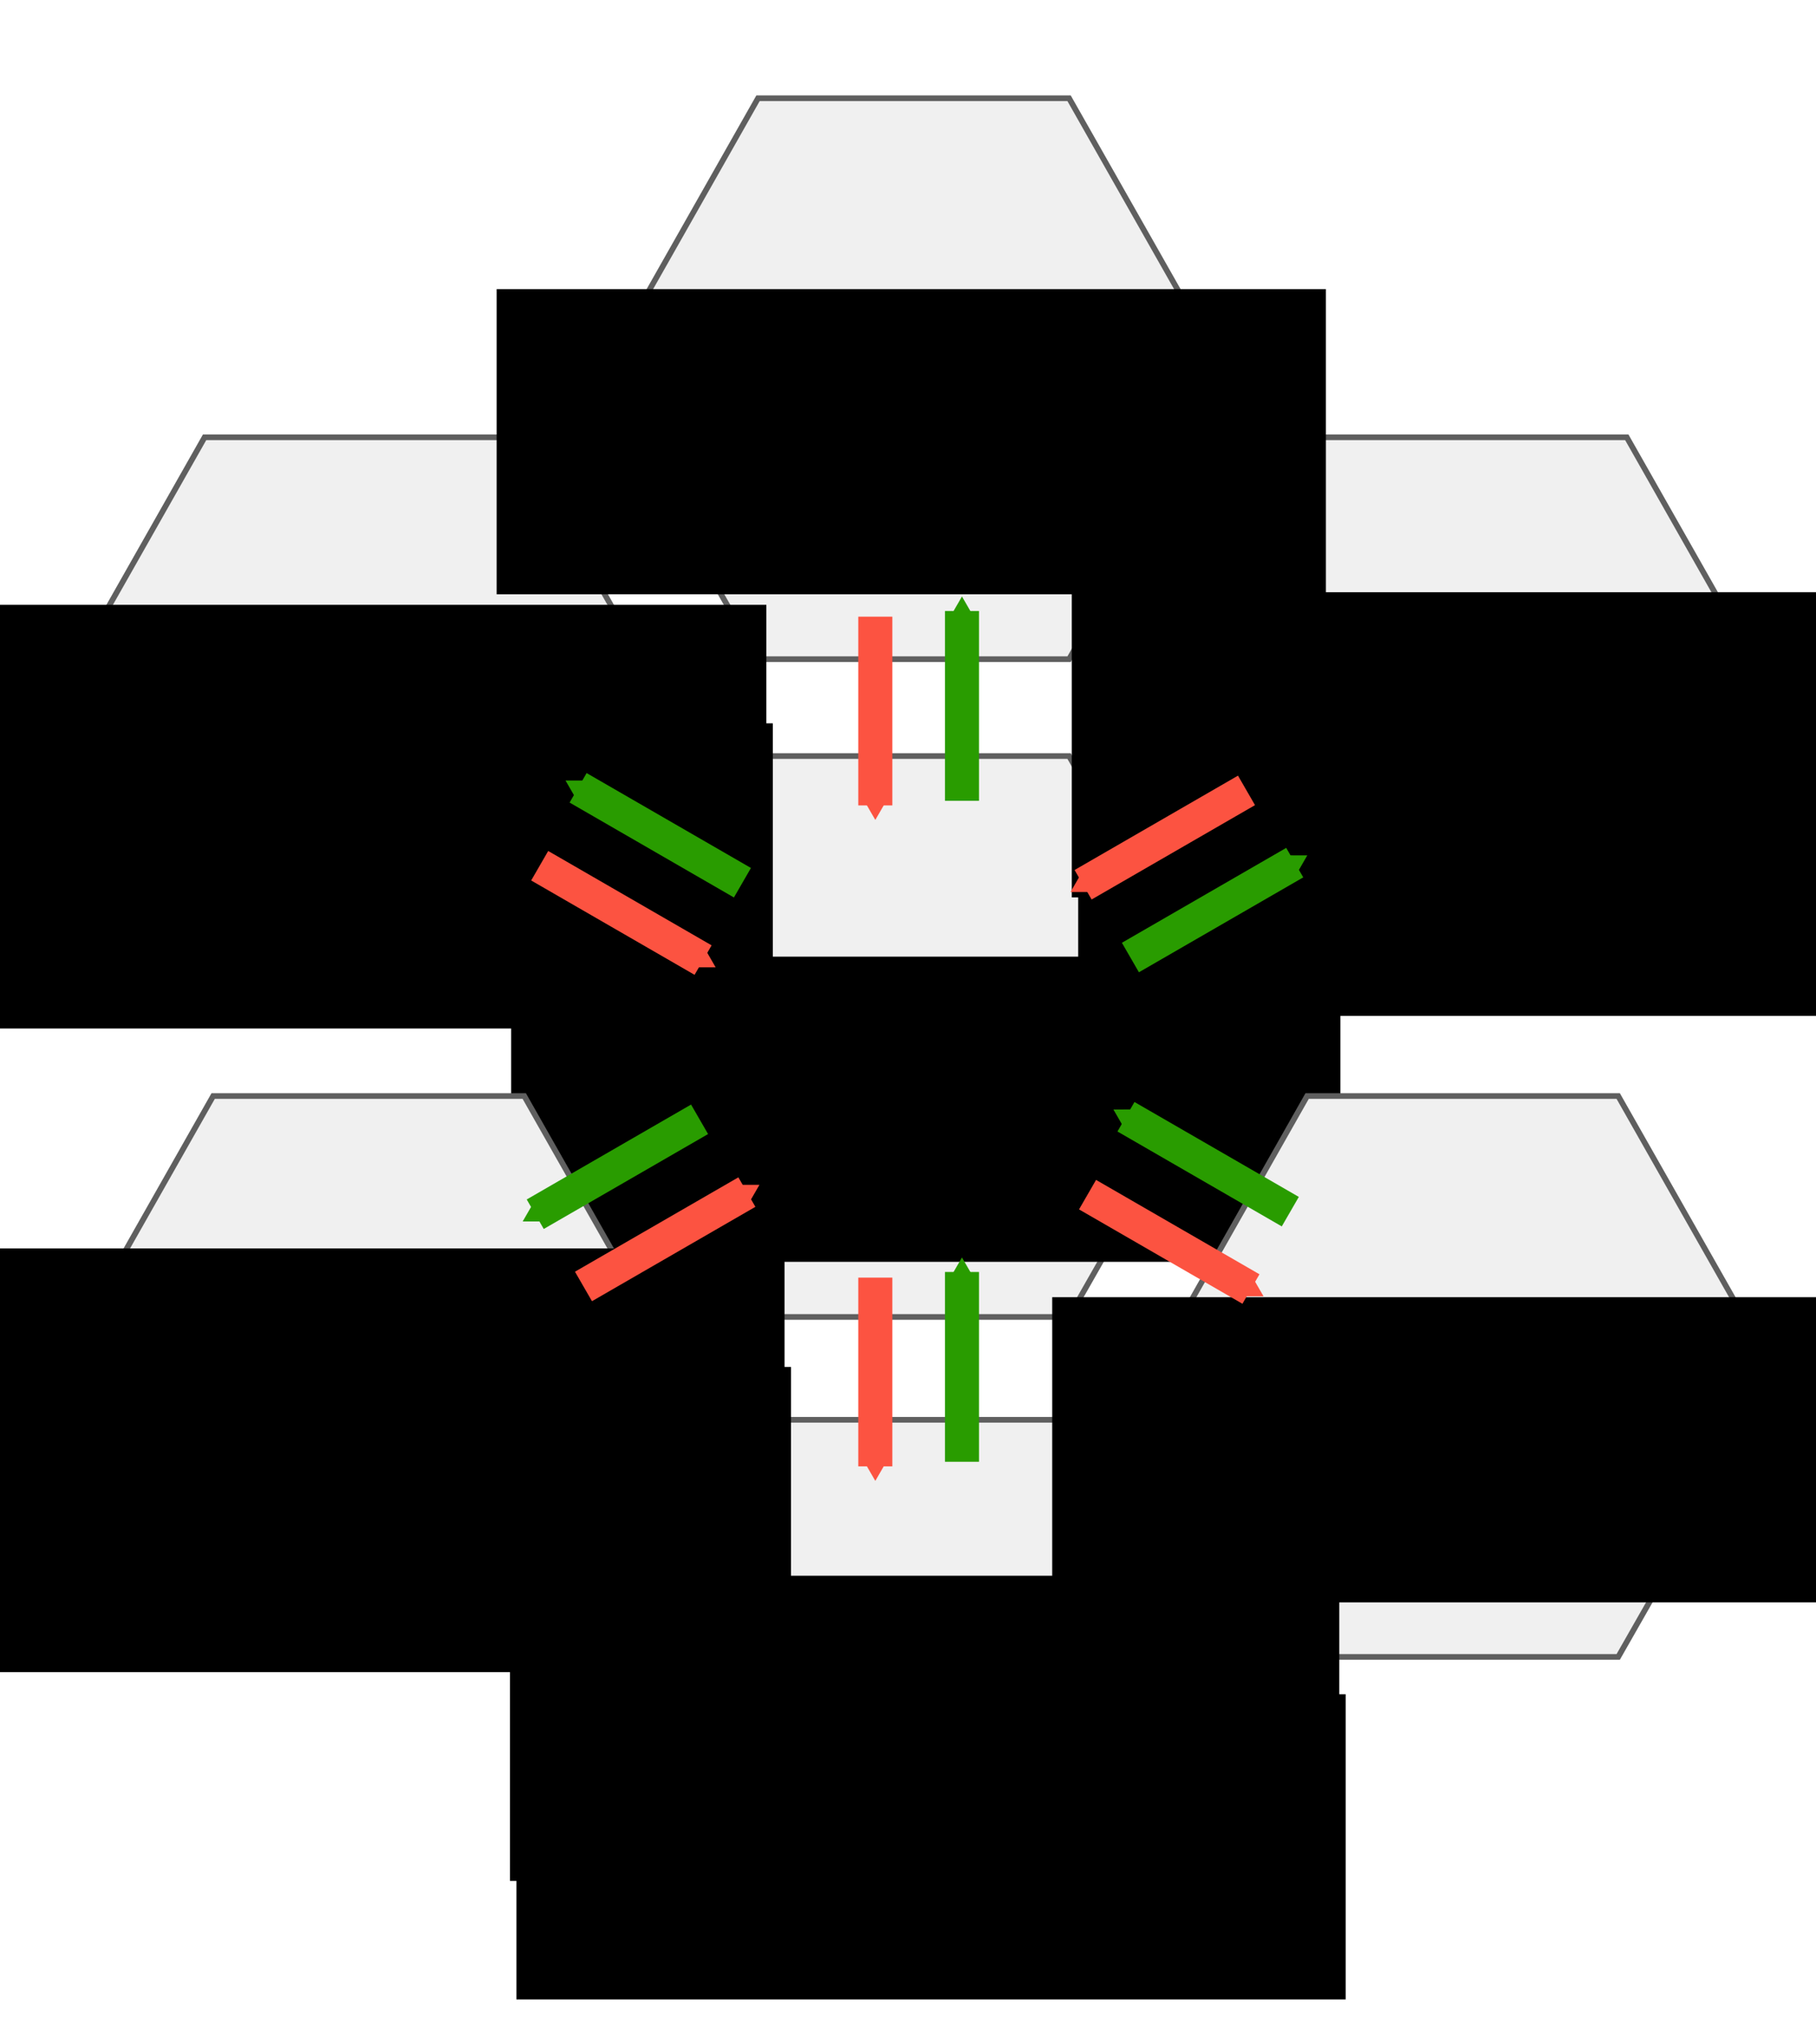 <?xml version="1.0" encoding="UTF-8" standalone="no"?>
<!-- Created with Inkscape (http://www.inkscape.org/) -->

<svg
   xmlns:dc="http://purl.org/dc/elements/1.1/"
   xmlns:cc="http://creativecommons.org/ns#"
   xmlns:rdf="http://www.w3.org/1999/02/22-rdf-syntax-ns#"
   xmlns:svg="http://www.w3.org/2000/svg"
   xmlns="http://www.w3.org/2000/svg"
   xmlns:sodipodi="http://sodipodi.sourceforge.net/DTD/sodipodi-0.dtd"
   xmlns:inkscape="http://www.inkscape.org/namespaces/inkscape"
   width="160mm"
   height="180mm"
   viewBox="0 0 160 180"
   version="1.1"
   id="svg8"
   inkscape:version="0.92.2 (5c3e80d, 2017-08-06)"
   sodipodi:docname="situ-brep-central-role.svg"
   inkscape:export-filename="C:\Users\ssv\Desktop\re-brep-central-role.png"
   inkscape:export-xdpi="90"
   inkscape:export-ydpi="90">
  <defs
     id="defs2">
    <marker
       inkscape:stockid="TriangleOutS"
       orient="auto"
       refY="0"
       refX="0"
       id="TriangleOutS"
       style="overflow:visible"
       inkscape:isstock="true">
      <path
         id="path4717"
         d="M 5.77,0 -2.88,5 V -5 Z"
         style="fill:#fc5341;fill-opacity:1;fill-rule:evenodd;stroke:#fc5341;stroke-width:1pt;stroke-opacity:1"
         transform="scale(0.2)"
         inkscape:connector-curvature="0" />
    </marker>
    <marker
       inkscape:stockid="TriangleOutM"
       orient="auto"
       refY="0"
       refX="0"
       id="TriangleOutM"
       style="overflow:visible"
       inkscape:isstock="true">
      <path
         id="path4714"
         d="M 5.77,0 -2.88,5 V -5 Z"
         style="fill:#000000;fill-opacity:1;fill-rule:evenodd;stroke:#000000;stroke-width:1pt;stroke-opacity:1"
         transform="scale(0.4)"
         inkscape:connector-curvature="0" />
    </marker>
    <marker
       inkscape:stockid="TriangleInS"
       orient="auto"
       refY="0"
       refX="0"
       id="TriangleInS"
       style="overflow:visible"
       inkscape:isstock="true">
      <path
         id="path4708"
         d="M 5.77,0 -2.88,5 V -5 Z"
         style="fill:#000000;fill-opacity:1;fill-rule:evenodd;stroke:#000000;stroke-width:1pt;stroke-opacity:1"
         transform="scale(-0.2)"
         inkscape:connector-curvature="0" />
    </marker>
    <marker
       inkscape:stockid="TriangleOutS"
       orient="auto"
       refY="0"
       refX="0"
       id="TriangleOutS-8"
       style="overflow:visible"
       inkscape:isstock="true">
      <path
         inkscape:connector-curvature="0"
         id="path4717-2"
         d="M 5.77,0 -2.88,5 V -5 Z"
         style="fill:#299c00;fill-opacity:1;fill-rule:evenodd;stroke:#299c00;stroke-width:1pt;stroke-opacity:1"
         transform="scale(0.2)" />
    </marker>
    <marker
       inkscape:stockid="TriangleOutS"
       orient="auto"
       refY="0"
       refX="0"
       id="TriangleOutS-8-7"
       style="overflow:visible"
       inkscape:isstock="true">
      <path
         inkscape:connector-curvature="0"
         id="path4717-2-5"
         d="M 5.77,0 -2.88,5 V -5 Z"
         style="fill:#299c00;fill-opacity:1;fill-rule:evenodd;stroke:#299c00;stroke-width:1pt;stroke-opacity:1"
         transform="scale(0.2)" />
    </marker>
    <marker
       inkscape:stockid="TriangleOutS"
       orient="auto"
       refY="0"
       refX="0"
       id="TriangleOutS-9"
       style="overflow:visible"
       inkscape:isstock="true">
      <path
         inkscape:connector-curvature="0"
         id="path4717-5"
         d="M 5.77,0 -2.88,5 V -5 Z"
         style="fill:#299c00;fill-opacity:1;fill-rule:evenodd;stroke:#299c00;stroke-width:1pt;stroke-opacity:1"
         transform="scale(0.2)" />
    </marker>
    <marker
       inkscape:stockid="TriangleOutS"
       orient="auto"
       refY="0"
       refX="0"
       id="TriangleOutS-7"
       style="overflow:visible"
       inkscape:isstock="true">
      <path
         inkscape:connector-curvature="0"
         id="path4717-25"
         d="M 5.77,0 -2.88,5 V -5 Z"
         style="fill:#fc5341;fill-opacity:1;fill-rule:evenodd;stroke:#fc5341;stroke-width:1pt;stroke-opacity:1"
         transform="scale(0.2)" />
    </marker>
    <marker
       inkscape:stockid="TriangleOutS"
       orient="auto"
       refY="0"
       refX="0"
       id="TriangleOutS-9-4"
       style="overflow:visible"
       inkscape:isstock="true">
      <path
         inkscape:connector-curvature="0"
         id="path4717-5-5"
         d="M 5.77,0 -2.88,5 V -5 Z"
         style="fill:#299c00;fill-opacity:1;fill-rule:evenodd;stroke:#299c00;stroke-width:1pt;stroke-opacity:1"
         transform="scale(0.2)" />
    </marker>
    <marker
       inkscape:stockid="TriangleOutS"
       orient="auto"
       refY="0"
       refX="0"
       id="TriangleOutS-6"
       style="overflow:visible"
       inkscape:isstock="true">
      <path
         inkscape:connector-curvature="0"
         id="path4717-8"
         d="M 5.77,0 -2.88,5 V -5 Z"
         style="fill:#fc5341;fill-opacity:1;fill-rule:evenodd;stroke:#fc5341;stroke-width:1pt;stroke-opacity:1"
         transform="scale(0.2)" />
    </marker>
    <marker
       inkscape:stockid="TriangleOutS"
       orient="auto"
       refY="0"
       refX="0"
       id="TriangleOutS-9-9"
       style="overflow:visible"
       inkscape:isstock="true">
      <path
         inkscape:connector-curvature="0"
         id="path4717-5-8"
         d="M 5.77,0 -2.88,5 V -5 Z"
         style="fill:#299c00;fill-opacity:1;fill-rule:evenodd;stroke:#299c00;stroke-width:1pt;stroke-opacity:1"
         transform="scale(0.2)" />
    </marker>
    <marker
       inkscape:stockid="TriangleOutS"
       orient="auto"
       refY="0"
       refX="0"
       id="TriangleOutS-3"
       style="overflow:visible"
       inkscape:isstock="true">
      <path
         inkscape:connector-curvature="0"
         id="path4717-9"
         d="M 5.77,0 -2.88,5 V -5 Z"
         style="fill:#fc5341;fill-opacity:1;fill-rule:evenodd;stroke:#fc5341;stroke-width:1pt;stroke-opacity:1"
         transform="scale(0.2)" />
    </marker>
    <marker
       inkscape:stockid="TriangleOutS"
       orient="auto"
       refY="0"
       refX="0"
       id="TriangleOutS-9-6"
       style="overflow:visible"
       inkscape:isstock="true">
      <path
         inkscape:connector-curvature="0"
         id="path4717-5-6"
         d="M 5.77,0 -2.88,5 V -5 Z"
         style="fill:#299c00;fill-opacity:1;fill-rule:evenodd;stroke:#299c00;stroke-width:1pt;stroke-opacity:1"
         transform="scale(0.2)" />
    </marker>
    <marker
       inkscape:stockid="TriangleOutS"
       orient="auto"
       refY="0"
       refX="0"
       id="TriangleOutS-98"
       style="overflow:visible"
       inkscape:isstock="true">
      <path
         inkscape:connector-curvature="0"
         id="path4717-90"
         d="M 5.77,0 -2.88,5 V -5 Z"
         style="fill:#fc5341;fill-opacity:1;fill-rule:evenodd;stroke:#fc5341;stroke-width:1pt;stroke-opacity:1"
         transform="scale(0.2)" />
    </marker>
    <marker
       inkscape:stockid="TriangleOutS"
       orient="auto"
       refY="0"
       refX="0"
       id="TriangleOutS-9-2"
       style="overflow:visible"
       inkscape:isstock="true">
      <path
         inkscape:connector-curvature="0"
         id="path4717-5-3"
         d="M 5.77,0 -2.88,5 V -5 Z"
         style="fill:#299c00;fill-opacity:1;fill-rule:evenodd;stroke:#299c00;stroke-width:1pt;stroke-opacity:1"
         transform="scale(0.2)" />
    </marker>
    <marker
       inkscape:stockid="TriangleOutS"
       orient="auto"
       refY="0"
       refX="0"
       id="TriangleOutS-1"
       style="overflow:visible"
       inkscape:isstock="true">
      <path
         inkscape:connector-curvature="0"
         id="path4717-29"
         d="M 5.77,0 -2.88,5 V -5 Z"
         style="fill:#fc5341;fill-opacity:1;fill-rule:evenodd;stroke:#fc5341;stroke-width:1pt;stroke-opacity:1"
         transform="scale(0.2)" />
    </marker>
    <marker
       inkscape:stockid="TriangleOutS"
       orient="auto"
       refY="0"
       refX="0"
       id="TriangleOutS-9-3"
       style="overflow:visible"
       inkscape:isstock="true">
      <path
         inkscape:connector-curvature="0"
         id="path4717-5-64"
         d="M 5.77,0 -2.88,5 V -5 Z"
         style="fill:#299c00;fill-opacity:1;fill-rule:evenodd;stroke:#299c00;stroke-width:1pt;stroke-opacity:1"
         transform="scale(0.2)" />
    </marker>
  </defs>
  <sodipodi:namedview
     id="base"
     pagecolor="#ffffff"
     bordercolor="#666666"
     borderopacity="1.0"
     inkscape:pageopacity="0.0"
     inkscape:pageshadow="2"
     inkscape:zoom="0.5"
     inkscape:cx="-322.04954"
     inkscape:cy="305.32508"
     inkscape:document-units="mm"
     inkscape:current-layer="layer1"
     showgrid="false"
     inkscape:window-width="1920"
     inkscape:window-height="1017"
     inkscape:window-x="1072"
     inkscape:window-y="-8"
     inkscape:window-maximized="1"
     inkscape:snap-global="false" />
  <g
     inkscape:label="Layer 1"
     inkscape:groupmode="layer"
     id="layer1"
     transform="translate(-22.994,-27.407)">
    <path
       style="fill:#f0f0f0;fill-opacity:1;stroke:#5f5f5f;stroke-width:0.5;stroke-linecap:butt;stroke-linejoin:miter;stroke-miterlimit:4;stroke-dasharray:none;stroke-opacity:1"
       d="M 89.779,143.404 75.744,118.76 89.779,93.999 h 27.407 l 14.049,24.762 -14.049,24.643 z"
       id="path817"
       inkscape:connector-curvature="0"
       sodipodi:nodetypes="ccccccc" />
    <g
       id="g863"
       transform="translate(-0.122,19.143)">
      <flowRoot
         transform="matrix(0.265,0,0,0.265,16.285,60.436)"
         style="font-style:normal;font-variant:normal;font-weight:normal;font-stretch:normal;font-size:40px;line-height:1.25;font-family:'Segoe UI';-inkscape-font-specification:'Segoe UI';letter-spacing:0px;word-spacing:0px;fill:#000000;fill-opacity:1;stroke:none"
         id="flowRoot819-5"
         xml:space="preserve"><flowRegion
           id="flowRegion821-2"><rect
             y="121.091"
             x="195.714"
             height="101.429"
             width="275.714"
             id="rect823-4" /></flowRegion><flowPara
           style="font-weight:bold;font-size:32px;text-align:center;text-anchor:middle"
           id="flowPara827-2">B-Rep</flowPara></flowRoot>    </g>
    <path
       style="fill:#f0f0f0;fill-opacity:1;stroke:#5f5f5f;stroke-width:0.5;stroke-linecap:butt;stroke-linejoin:miter;stroke-miterlimit:4;stroke-dasharray:none;stroke-opacity:1"
       d="m 138.916,115.328 -14.035,-24.643 14.035,-24.762 h 27.407 l 14.049,24.762 -14.049,24.643 z"
       id="path817-8"
       inkscape:connector-curvature="0"
       sodipodi:nodetypes="ccccccc" />
    <path
       style="fill:#f0f0f0;fill-opacity:1;stroke:#5f5f5f;stroke-width:0.5;stroke-linecap:butt;stroke-linejoin:miter;stroke-miterlimit:4;stroke-dasharray:none;stroke-opacity:1"
       d="M 138.16,173.347 124.125,148.703 138.16,123.942 h 27.407 l 14.049,24.762 -14.049,24.643 z"
       id="path817-8-2"
       inkscape:connector-curvature="0"
       sodipodi:nodetypes="ccccccc" />
    <path
       style="fill:#f0f0f0;fill-opacity:1;stroke:#5f5f5f;stroke-width:0.5;stroke-linecap:butt;stroke-linejoin:miter;stroke-miterlimit:4;stroke-dasharray:none;stroke-opacity:1"
       d="m 89.779,85.467 -14.035,-24.643 14.035,-24.762 h 27.407 l 14.049,24.762 -14.049,24.643 z"
       id="path817-8-0"
       inkscape:connector-curvature="0"
       sodipodi:nodetypes="ccccccc" />
    <path
       style="fill:#f0f0f0;fill-opacity:1;stroke:#5f5f5f;stroke-width:0.5;stroke-linecap:butt;stroke-linejoin:miter;stroke-miterlimit:4;stroke-dasharray:none;stroke-opacity:1"
       d="m 41.02,115.328 -14.035,-24.643 14.035,-24.762 h 27.407 l 14.049,24.762 -14.049,24.643 z"
       id="path817-8-0-2"
       inkscape:connector-curvature="0"
       sodipodi:nodetypes="ccccccc" />
    <path
       style="fill:#f0f0f0;fill-opacity:1;stroke:#5f5f5f;stroke-width:0.5;stroke-linecap:butt;stroke-linejoin:miter;stroke-miterlimit:4;stroke-dasharray:none;stroke-opacity:1"
       d="M 41.776,173.347 27.741,148.703 41.776,123.942 H 69.183 L 83.233,148.703 69.183,173.347 Z"
       id="path817-8-0-6"
       inkscape:connector-curvature="0"
       sodipodi:nodetypes="ccccccc" />
    <path
       style="fill:#f0f0f0;fill-opacity:1;stroke:#5f5f5f;stroke-width:0.5;stroke-linecap:butt;stroke-linejoin:miter;stroke-miterlimit:4;stroke-dasharray:none;stroke-opacity:1"
       d="M 89.779,201.865 75.744,177.222 89.779,152.46 h 27.407 l 14.049,24.762 -14.049,24.643 z"
       id="path817-8-0-8"
       inkscape:connector-curvature="0"
       sodipodi:nodetypes="ccccccc" />
    <g
       id="g863-7"
       transform="translate(49.306,-7.326)">
      <flowRoot
         transform="matrix(0.265,0,0,0.265,16.253,54.807)"
         style="font-style:normal;font-variant:normal;font-weight:normal;font-stretch:normal;font-size:40px;line-height:1.25;font-family:'Segoe UI';-inkscape-font-specification:'Segoe UI';letter-spacing:0px;word-spacing:0px;fill:#000000;fill-opacity:1;stroke:none"
         id="flowRoot819-0"
         xml:space="preserve"><flowRegion
           id="flowRegion821-8"><rect
             y="121.091"
             x="195.714"
             height="101.429"
             width="275.714"
             id="rect823-42" /></flowRegion><flowPara
           style="font-size:32px;text-align:center;text-anchor:middle"
           id="flowPara827-4">Point</flowPara></flowRoot>      <flowRoot
         transform="matrix(0.265,0,0,0.265,16.82,65.246)"
         style="font-style:normal;font-variant:normal;font-weight:normal;font-stretch:normal;font-size:40px;line-height:1.25;font-family:'Segoe UI';-inkscape-font-specification:'Segoe UI';letter-spacing:0px;word-spacing:0px;fill:#000000;fill-opacity:1;stroke:none"
         id="flowRoot819-5-5"
         xml:space="preserve"><flowRegion
           id="flowRegion821-2-7"><rect
             y="121.091"
             x="195.714"
             height="101.429"
             width="275.714"
             id="rect823-4-5" /></flowRegion><flowPara
           style="font-size:32px;text-align:center;text-anchor:middle"
           id="flowPara827-2-1">Cloud</flowPara></flowRoot>    </g>
    <g
       id="g863-7-8"
       transform="translate(0.236,-35.628)">
      <flowRoot
         transform="matrix(0.265,0,0,0.265,14.649,56.41)"
         style="font-style:normal;font-variant:normal;font-weight:normal;font-stretch:normal;font-size:40px;line-height:1.25;font-family:'Segoe UI';-inkscape-font-specification:'Segoe UI';letter-spacing:0px;word-spacing:0px;fill:#000000;fill-opacity:1;stroke:none"
         id="flowRoot819-0-5"
         xml:space="preserve"><flowRegion
           id="flowRegion821-8-8"><rect
             y="121.091"
             x="195.714"
             height="101.429"
             width="275.714"
             id="rect823-42-8" /></flowRegion><flowPara
           style="font-size:32px;text-align:center;text-anchor:middle"
           id="flowPara827-4-8">Facets</flowPara></flowRoot>    </g>
    <g
       id="g863-7-8-1"
       transform="translate(48.117,53.164)">
      <flowRoot
         transform="matrix(0.265,0,0,0.265,15.718,56.41)"
         style="font-style:normal;font-variant:normal;font-weight:normal;font-stretch:normal;font-size:40px;line-height:1.25;font-family:'Segoe UI';-inkscape-font-specification:'Segoe UI';letter-spacing:0px;word-spacing:0px;fill:#000000;fill-opacity:1;stroke:none"
         id="flowRoot819-0-5-2"
         xml:space="preserve"><flowRegion
           id="flowRegion821-8-8-8"><rect
             y="121.091"
             x="195.714"
             height="101.429"
             width="275.714"
             id="rect823-42-8-1" /></flowRegion><flowPara
           style="font-size:32px;text-align:center;text-anchor:middle"
           id="flowPara827-4-8-0">T-splines</flowPara></flowRoot>    </g>
    <g
       id="g863-7-87"
       transform="translate(-0.192,79.298)">
      <flowRoot
         transform="matrix(0.265,0,0,0.265,16.253,54.807)"
         style="font-style:normal;font-variant:normal;font-weight:normal;font-stretch:normal;font-size:40px;line-height:1.25;font-family:'Segoe UI';-inkscape-font-specification:'Segoe UI';letter-spacing:0px;word-spacing:0px;fill:#000000;fill-opacity:1;stroke:none"
         id="flowRoot819-0-1"
         xml:space="preserve"><flowRegion
           id="flowRegion821-8-83"><rect
             y="121.091"
             x="195.714"
             height="101.429"
             width="275.714"
             id="rect823-42-5" /></flowRegion><flowPara
           style="font-size:32px;text-align:center;text-anchor:middle"
           id="flowPara827-4-2">Subdiv.</flowPara></flowRoot>      <flowRoot
         transform="matrix(0.265,0,0,0.265,16.82,65.246)"
         style="font-style:normal;font-variant:normal;font-weight:normal;font-stretch:normal;font-size:40px;line-height:1.25;font-family:'Segoe UI';-inkscape-font-specification:'Segoe UI';letter-spacing:0px;word-spacing:0px;fill:#000000;fill-opacity:1;stroke:none"
         id="flowRoot819-5-5-0"
         xml:space="preserve"><flowRegion
           id="flowRegion821-2-7-7"><rect
             y="121.091"
             x="195.714"
             height="101.429"
             width="275.714"
             id="rect823-4-5-2" /></flowRegion><flowPara
           style="font-size:32px;text-align:center;text-anchor:middle"
           id="flowPara827-2-1-1">Surfaces</flowPara></flowRoot>    </g>
    <g
       id="g863-7-87-5"
       transform="translate(-49.063,50.472)">
      <flowRoot
         transform="matrix(0.265,0,0,0.265,16.253,54.807)"
         style="font-style:normal;font-variant:normal;font-weight:normal;font-stretch:normal;font-size:40px;line-height:1.25;font-family:'Segoe UI';-inkscape-font-specification:'Segoe UI';letter-spacing:0px;word-spacing:0px;fill:#000000;fill-opacity:1;stroke:none"
         id="flowRoot819-0-1-9"
         xml:space="preserve"><flowRegion
           id="flowRegion821-8-83-7"><rect
             y="121.091"
             x="195.714"
             height="101.429"
             width="275.714"
             id="rect823-42-5-9" /></flowRegion><flowPara
           style="font-size:32px;text-align:center;text-anchor:middle"
           id="flowPara827-4-2-4">Implicit</flowPara></flowRoot>      <flowRoot
         transform="matrix(0.265,0,0,0.265,16.82,65.246)"
         style="font-style:normal;font-variant:normal;font-weight:normal;font-stretch:normal;font-size:40px;line-height:1.25;font-family:'Segoe UI';-inkscape-font-specification:'Segoe UI';letter-spacing:0px;word-spacing:0px;fill:#000000;fill-opacity:1;stroke:none"
         id="flowRoot819-5-5-0-6"
         xml:space="preserve"><flowRegion
           id="flowRegion821-2-7-7-6"><rect
             y="121.091"
             x="195.714"
             height="101.429"
             width="275.714"
             id="rect823-4-5-2-2" /></flowRegion><flowPara
           style="font-size:32px;text-align:center;text-anchor:middle"
           id="flowPara827-2-1-1-2">Surfaces</flowPara></flowRoot>    </g>
    <g
       id="g863-7-87-5-7"
       transform="translate(-50.666,-6.218)">
      <flowRoot
         transform="matrix(0.265,0,0,0.265,16.253,54.807)"
         style="font-style:normal;font-variant:normal;font-weight:normal;font-stretch:normal;font-size:40px;line-height:1.25;font-family:'Segoe UI';-inkscape-font-specification:'Segoe UI';letter-spacing:0px;word-spacing:0px;fill:#000000;fill-opacity:1;stroke:none"
         id="flowRoot819-0-1-9-8"
         xml:space="preserve"><flowRegion
           id="flowRegion821-8-83-7-2"><rect
             y="121.091"
             x="195.714"
             height="101.429"
             width="275.714"
             id="rect823-42-5-9-3" /></flowRegion><flowPara
           style="font-size:32px;text-align:center;text-anchor:middle"
           id="flowPara827-4-2-4-0">Medial</flowPara></flowRoot>      <flowRoot
         transform="matrix(0.265,0,0,0.265,16.82,65.246)"
         style="font-style:normal;font-variant:normal;font-weight:normal;font-stretch:normal;font-size:40px;line-height:1.25;font-family:'Segoe UI';-inkscape-font-specification:'Segoe UI';letter-spacing:0px;word-spacing:0px;fill:#000000;fill-opacity:1;stroke:none"
         id="flowRoot819-5-5-0-6-6"
         xml:space="preserve"><flowRegion
           id="flowRegion821-2-7-7-6-6"><rect
             y="121.091"
             x="195.714"
             height="101.429"
             width="275.714"
             id="rect823-4-5-2-2-5" /></flowRegion><flowPara
           style="font-size:32px;text-align:center;text-anchor:middle"
           id="flowPara827-2-1-1-2-2">Axis</flowPara></flowRoot>    </g>
    <g
       id="g23826"
       transform="translate(3.514,-5.292)">
      <path
         sodipodi:nodetypes="cc"
         inkscape:connector-curvature="0"
         id="path4567"
         d="M 96.6,87.014 V 103.638"
         style="fill:none;stroke:#fc5341;stroke-width:3;stroke-linecap:butt;stroke-linejoin:miter;stroke-miterlimit:4;stroke-dasharray:none;stroke-opacity:1;marker-end:url(#TriangleOutS)" />
      <path
         sodipodi:nodetypes="cc"
         inkscape:connector-curvature="0"
         id="path4567-1"
         d="M 104.235,103.233 V 86.515"
         style="fill:none;stroke:#299c00;stroke-width:3;stroke-linecap:butt;stroke-linejoin:miter;stroke-miterlimit:4;stroke-dasharray:none;stroke-opacity:1;marker-end:url(#TriangleOutS-9)" />
    </g>
    <g
       transform="rotate(60,106.041,123.384)"
       id="g23826-2">
      <path
         sodipodi:nodetypes="cc"
         inkscape:connector-curvature="0"
         id="path4567-16"
         d="M 96.6,87.014 V 103.638"
         style="fill:none;stroke:#fc5341;stroke-width:3;stroke-linecap:butt;stroke-linejoin:miter;stroke-miterlimit:4;stroke-dasharray:none;stroke-opacity:1;marker-end:url(#TriangleOutS-7)" />
      <path
         sodipodi:nodetypes="cc"
         inkscape:connector-curvature="0"
         id="path4567-1-7"
         d="M 104.235,103.233 V 86.515"
         style="fill:none;stroke:#299c00;stroke-width:3;stroke-linecap:butt;stroke-linejoin:miter;stroke-miterlimit:4;stroke-dasharray:none;stroke-opacity:1;marker-end:url(#TriangleOutS-9-4)" />
    </g>
    <g
       transform="translate(3.514,52.925)"
       id="g23826-22">
      <path
         sodipodi:nodetypes="cc"
         inkscape:connector-curvature="0"
         id="path4567-15"
         d="M 96.6,87.014 V 103.638"
         style="fill:none;stroke:#fc5341;stroke-width:3;stroke-linecap:butt;stroke-linejoin:miter;stroke-miterlimit:4;stroke-dasharray:none;stroke-opacity:1;marker-end:url(#TriangleOutS-6)" />
      <path
         sodipodi:nodetypes="cc"
         inkscape:connector-curvature="0"
         id="path4567-1-5"
         d="M 104.235,103.233 V 86.515"
         style="fill:none;stroke:#299c00;stroke-width:3;stroke-linecap:butt;stroke-linejoin:miter;stroke-miterlimit:4;stroke-dasharray:none;stroke-opacity:1;marker-end:url(#TriangleOutS-9-9)" />
    </g>
    <g
       transform="rotate(-60,147.211,90.585)"
       id="g23826-9">
      <path
         sodipodi:nodetypes="cc"
         inkscape:connector-curvature="0"
         id="path4567-0"
         d="M 96.6,87.014 V 103.638"
         style="fill:none;stroke:#fc5341;stroke-width:3;stroke-linecap:butt;stroke-linejoin:miter;stroke-miterlimit:4;stroke-dasharray:none;stroke-opacity:1;marker-end:url(#TriangleOutS-3)" />
      <path
         sodipodi:nodetypes="cc"
         inkscape:connector-curvature="0"
         id="path4567-1-0"
         d="M 104.235,103.233 V 86.515"
         style="fill:none;stroke:#299c00;stroke-width:3;stroke-linecap:butt;stroke-linejoin:miter;stroke-miterlimit:4;stroke-dasharray:none;stroke-opacity:1;marker-end:url(#TriangleOutS-9-6)" />
    </g>
    <g
       transform="rotate(-60,97.986,117.902)"
       id="g23826-95">
      <path
         sodipodi:nodetypes="cc"
         inkscape:connector-curvature="0"
         id="path4567-5"
         d="M 96.6,87.014 V 103.638"
         style="fill:none;stroke:#fc5341;stroke-width:3;stroke-linecap:butt;stroke-linejoin:miter;stroke-miterlimit:4;stroke-dasharray:none;stroke-opacity:1;marker-end:url(#TriangleOutS-98)" />
      <path
         sodipodi:nodetypes="cc"
         inkscape:connector-curvature="0"
         id="path4567-1-8"
         d="M 104.235,103.233 V 86.515"
         style="fill:none;stroke:#299c00;stroke-width:3;stroke-linecap:butt;stroke-linejoin:miter;stroke-miterlimit:4;stroke-dasharray:none;stroke-opacity:1;marker-end:url(#TriangleOutS-9-2)" />
    </g>
    <g
       transform="rotate(-120,101.003,120.273)"
       id="g23826-1">
      <path
         sodipodi:nodetypes="cc"
         inkscape:connector-curvature="0"
         id="path4567-3"
         d="M 96.6,87.014 V 103.638"
         style="fill:none;stroke:#fc5341;stroke-width:3;stroke-linecap:butt;stroke-linejoin:miter;stroke-miterlimit:4;stroke-dasharray:none;stroke-opacity:1;marker-end:url(#TriangleOutS-1)" />
      <path
         sodipodi:nodetypes="cc"
         inkscape:connector-curvature="0"
         id="path4567-1-1"
         d="M 104.235,103.233 V 86.515"
         style="fill:none;stroke:#299c00;stroke-width:3;stroke-linecap:butt;stroke-linejoin:miter;stroke-miterlimit:4;stroke-dasharray:none;stroke-opacity:1;marker-end:url(#TriangleOutS-9-3)" />
    </g>
  </g>
</svg>
